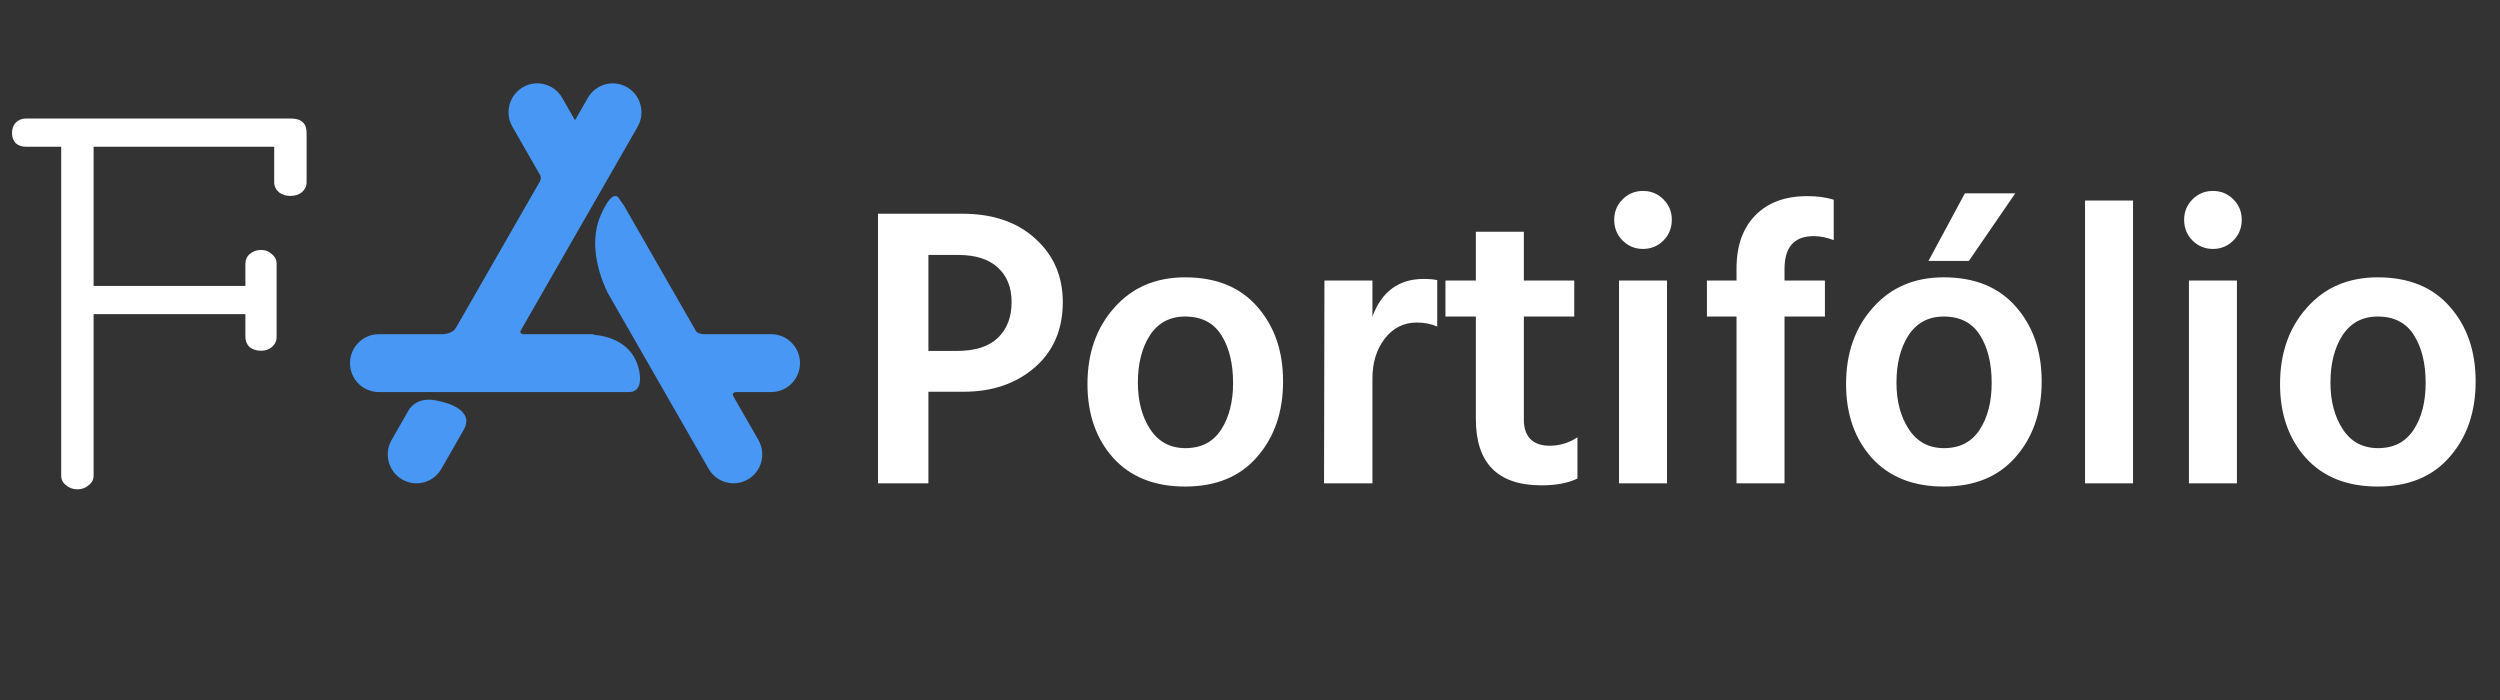 <svg width="150" height="42" viewBox="0 0 150 42" fill="none" xmlns="http://www.w3.org/2000/svg">
<rect x="0" y="0" width="150" height="42" fill="#333333" stroke="none"/>
<path d="M3.672 8.804H1.548C1.308 8.804 1.104 8.732 0.936 8.588C0.792 8.42 0.72 8.216 0.72 7.976C0.72 7.736 0.792 7.532 0.936 7.364C1.104 7.196 1.308 7.112 1.548 7.112H17.46C18.084 7.112 18.396 7.4 18.396 7.976V10.928C18.396 11.168 18.3 11.372 18.108 11.54C17.916 11.684 17.688 11.756 17.424 11.756C17.16 11.756 16.932 11.684 16.74 11.54C16.548 11.372 16.452 11.168 16.452 10.928V8.804H5.616V17.156H14.724V15.824C14.724 15.584 14.808 15.392 14.976 15.248C15.168 15.08 15.396 14.996 15.66 14.996C15.924 14.996 16.14 15.08 16.308 15.248C16.5 15.392 16.596 15.584 16.596 15.824V20.216C16.596 20.456 16.5 20.66 16.308 20.828C16.14 20.972 15.924 21.044 15.66 21.044C15.396 21.044 15.168 20.972 14.976 20.828C14.808 20.66 14.724 20.456 14.724 20.216V18.848H5.616V28.532C5.616 28.772 5.52 28.964 5.328 29.108C5.136 29.276 4.908 29.36 4.644 29.36C4.38 29.36 4.152 29.276 3.96 29.108C3.768 28.964 3.672 28.772 3.672 28.532V8.804Z" fill="white"/>
<path d="M55.704 21.056H57.408C58.512 21.056 59.336 20.792 59.88 20.264C60.424 19.736 60.696 19.024 60.696 18.128C60.696 17.248 60.424 16.56 59.88 16.064C59.336 15.552 58.536 15.296 57.48 15.296H55.704V21.056ZM52.68 12.824H57.744C59.568 12.824 61.024 13.32 62.112 14.312C63.216 15.304 63.768 16.576 63.768 18.128C63.768 19.776 63.2 21.088 62.064 22.064C60.944 23.024 59.528 23.504 57.816 23.504H55.704V29H52.68V12.824ZM71.104 29.192C69.264 29.192 67.824 28.616 66.784 27.464C65.76 26.312 65.248 24.84 65.248 23.048C65.248 21.192 65.784 19.664 66.856 18.464C67.928 17.248 69.344 16.64 71.104 16.64C72.976 16.64 74.424 17.232 75.448 18.416C76.472 19.584 76.984 21.072 76.984 22.88C76.984 24.72 76.464 26.232 75.424 27.416C74.4 28.6 72.96 29.192 71.104 29.192ZM71.104 18.992C70.192 18.992 69.488 19.368 68.992 20.12C68.512 20.872 68.272 21.816 68.272 22.952C68.272 24.072 68.52 25.008 69.016 25.76C69.512 26.512 70.216 26.888 71.128 26.888C72.072 26.888 72.784 26.52 73.264 25.784C73.744 25.048 73.984 24.112 73.984 22.976C73.984 21.808 73.752 20.856 73.288 20.12C72.824 19.368 72.096 18.992 71.104 18.992ZM82.346 16.832V18.992C82.906 17.488 83.93 16.736 85.418 16.736C85.754 16.736 86.026 16.76 86.234 16.808V19.592C85.866 19.432 85.458 19.352 85.01 19.352C84.226 19.352 83.586 19.672 83.09 20.312C82.594 20.952 82.346 21.752 82.346 22.712V29H79.442L79.466 16.832H82.346ZM91.431 18.992V25.184C91.431 25.696 91.567 26.088 91.839 26.36C92.111 26.616 92.487 26.744 92.967 26.744C93.575 26.744 94.135 26.576 94.647 26.24V28.712C94.087 28.984 93.367 29.12 92.487 29.12C89.863 29.12 88.551 27.792 88.551 25.136V18.992H86.727V16.832H88.551V13.904H91.431V16.832H94.455V18.992H91.431ZM97.141 29V16.832H100.021V29H97.141ZM96.853 13.184C96.853 12.704 97.021 12.296 97.357 11.96C97.693 11.624 98.101 11.456 98.581 11.456C99.061 11.456 99.469 11.624 99.805 11.96C100.141 12.296 100.309 12.704 100.309 13.184C100.309 13.68 100.141 14.096 99.805 14.432C99.469 14.768 99.061 14.936 98.581 14.936C98.101 14.936 97.693 14.768 97.357 14.432C97.021 14.096 96.853 13.68 96.853 13.184ZM110.023 11.984V14.408C109.607 14.248 109.207 14.168 108.823 14.168C107.655 14.168 107.071 14.824 107.071 16.136V16.832H109.495V18.992H107.071V29H104.191V18.992H102.415V16.832H104.191V16.112C104.191 14.752 104.567 13.688 105.319 12.92C106.071 12.152 107.111 11.768 108.439 11.768C109.047 11.768 109.575 11.84 110.023 11.984ZM115.708 15.656L117.892 11.6H120.916L118.132 15.656H115.708ZM116.62 29.192C114.78 29.192 113.34 28.616 112.3 27.464C111.276 26.312 110.764 24.84 110.764 23.048C110.764 21.192 111.3 19.664 112.372 18.464C113.444 17.248 114.86 16.64 116.62 16.64C118.492 16.64 119.94 17.232 120.964 18.416C121.988 19.584 122.5 21.072 122.5 22.88C122.5 24.72 121.98 26.232 120.94 27.416C119.916 28.6 118.476 29.192 116.62 29.192ZM116.62 18.992C115.708 18.992 115.004 19.368 114.508 20.12C114.028 20.872 113.788 21.816 113.788 22.952C113.788 24.072 114.036 25.008 114.532 25.76C115.028 26.512 115.732 26.888 116.644 26.888C117.588 26.888 118.3 26.52 118.78 25.784C119.26 25.048 119.5 24.112 119.5 22.976C119.5 21.808 119.268 20.856 118.804 20.12C118.34 19.368 117.612 18.992 116.62 18.992ZM125.102 29V12.032H127.982V29H125.102ZM131.336 29V16.832H134.216V29H131.336ZM131.048 13.184C131.048 12.704 131.216 12.296 131.552 11.96C131.888 11.624 132.296 11.456 132.776 11.456C133.256 11.456 133.664 11.624 134 11.96C134.336 12.296 134.504 12.704 134.504 13.184C134.504 13.68 134.336 14.096 134 14.432C133.664 14.768 133.256 14.936 132.776 14.936C132.296 14.936 131.888 14.768 131.552 14.432C131.216 14.096 131.048 13.68 131.048 13.184ZM142.659 29.192C140.819 29.192 139.379 28.616 138.339 27.464C137.315 26.312 136.803 24.84 136.803 23.048C136.803 21.192 137.339 19.664 138.411 18.464C139.483 17.248 140.899 16.64 142.659 16.64C144.531 16.64 145.979 17.232 147.003 18.416C148.027 19.584 148.539 21.072 148.539 22.88C148.539 24.72 148.019 26.232 146.979 27.416C145.955 28.6 144.515 29.192 142.659 29.192ZM142.659 18.992C141.747 18.992 141.043 19.368 140.547 20.12C140.067 20.872 139.827 21.816 139.827 22.952C139.827 24.072 140.075 25.008 140.571 25.76C141.067 26.512 141.771 26.888 142.683 26.888C143.627 26.888 144.339 26.52 144.819 25.784C145.299 25.048 145.539 24.112 145.539 22.976C145.539 21.808 145.307 20.856 144.843 20.12C144.379 19.368 143.651 18.992 142.659 18.992Z" fill="white"/>
<path d="M27.782 25.858L27.785 25.859L26.481 28.132C26.005 28.962 24.951 29.246 24.127 28.767C23.302 28.288 23.02 27.227 23.496 26.398L24.456 24.723L24.548 24.562C24.713 24.324 25.119 23.913 25.932 23.991C25.932 23.991 27.844 24.2 27.983 25.2C27.983 25.2 28.002 25.529 27.782 25.858V25.858ZM46.276 20.053H42.21C41.933 20.034 41.812 19.934 41.765 19.877L41.762 19.871L37.409 12.284L37.403 12.288L37.142 11.911C36.714 11.253 36.035 12.937 36.035 12.937C35.224 14.813 36.15 16.947 36.473 17.591L42.519 28.13C42.995 28.96 44.049 29.244 44.873 28.765C45.698 28.286 45.98 27.225 45.504 26.395L43.992 23.76C43.963 23.696 43.912 23.523 44.222 23.522H46.276C47.228 23.522 48 22.745 48 21.787C48 20.829 47.228 20.053 46.276 20.053ZM38.378 22.411C38.378 22.411 38.595 23.522 37.755 23.522H36.916V23.522H22.724C21.772 23.522 21 22.745 21 21.787C21 20.829 21.772 20.053 22.724 20.053H26.588C27.212 20.016 27.36 19.654 27.36 19.654L27.363 19.656L32.408 10.862L32.406 10.862C32.498 10.692 32.422 10.532 32.408 10.506L30.743 7.602C30.267 6.773 30.549 5.712 31.373 5.233C32.198 4.754 33.252 5.038 33.728 5.868L34.501 7.214L35.272 5.87C35.748 5.04 36.802 4.756 37.627 5.235C38.451 5.714 38.733 6.775 38.258 7.605L31.238 19.841C31.207 19.915 31.198 20.032 31.426 20.053H35.622L35.623 20.094C35.623 20.094 38.048 20.132 38.378 22.411Z" fill="#4897F4"/>
</svg>
